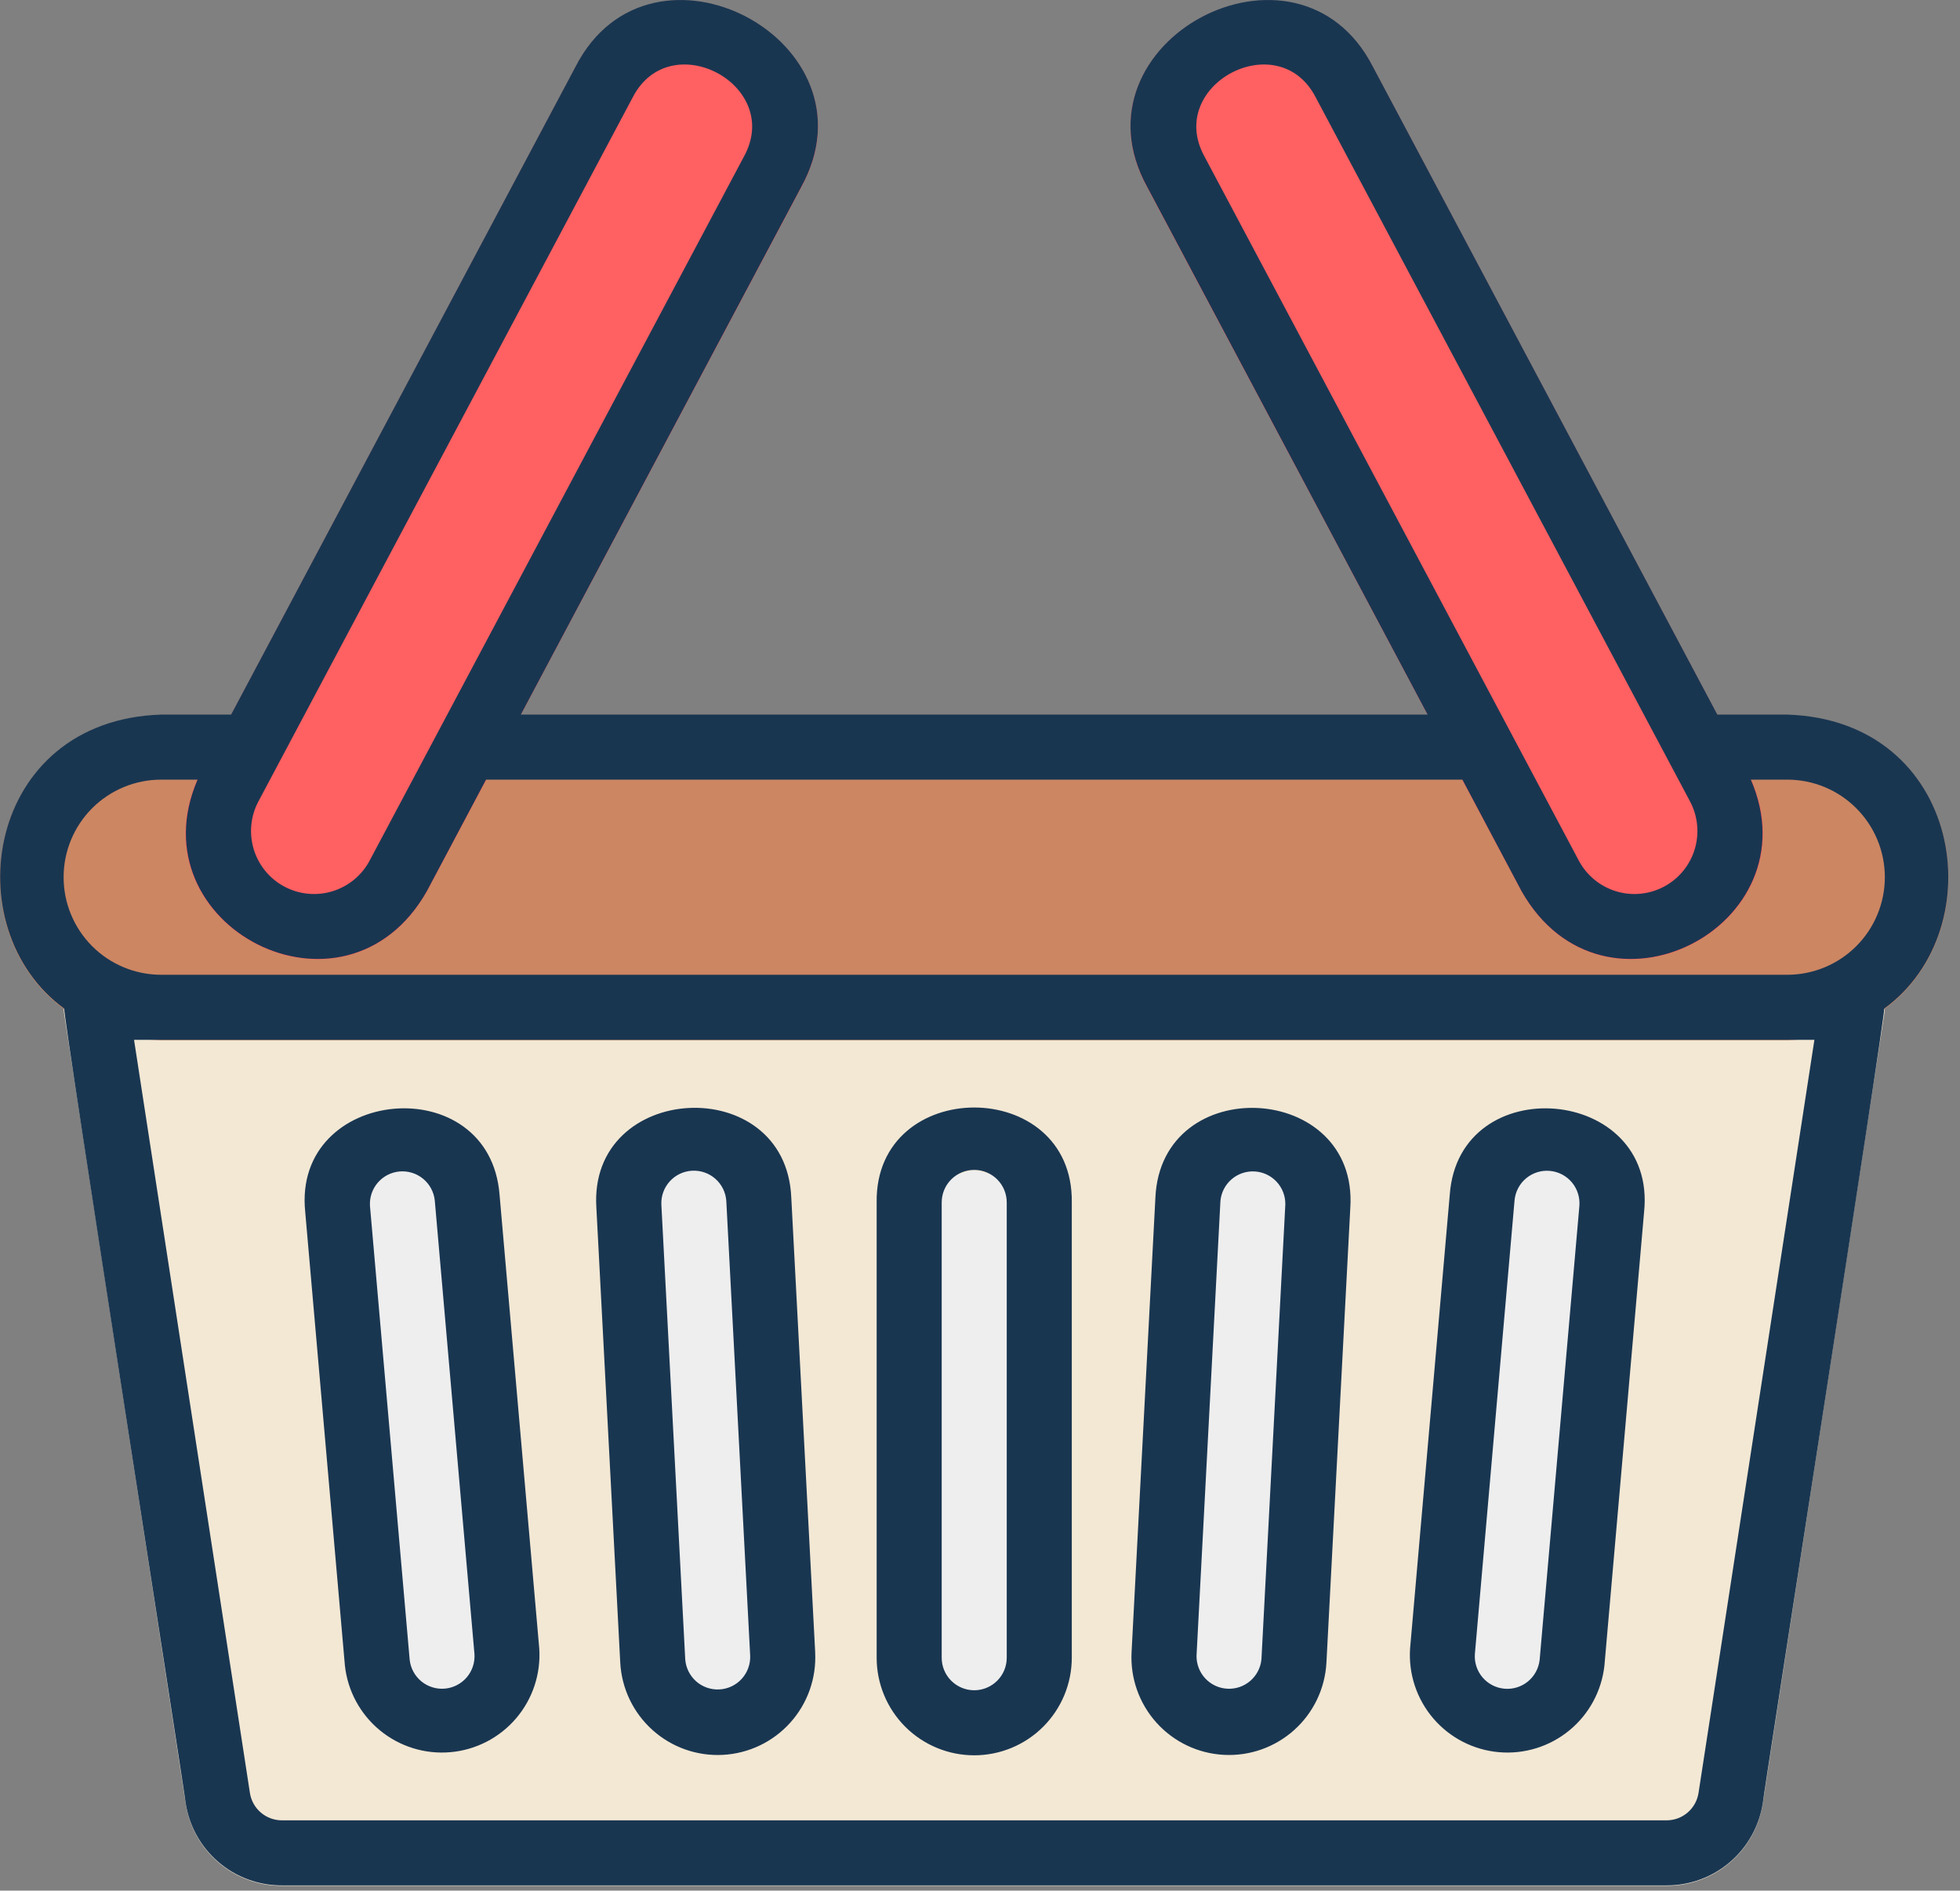 <svg width="113" height="109" viewBox="0 0 113 109" fill="none" xmlns="http://www.w3.org/2000/svg">
<rect x="0" y="0" width="113" height="109" fill="#808080" stroke="none"/>
<path d="M106.792 56.225H5.542C5.272 56.227 5.006 56.287 4.761 56.4C4.517 56.514 4.299 56.678 4.124 56.883C3.948 57.088 3.819 57.328 3.744 57.587C3.669 57.846 3.65 58.118 3.689 58.385L10.698 103.955C10.896 105.286 11.568 106.501 12.589 107.377C13.611 108.253 14.914 108.731 16.259 108.725H96.074C97.42 108.731 98.722 108.252 99.743 107.376C100.764 106.5 101.435 105.285 101.634 103.955L108.646 58.385C108.685 58.118 108.667 57.846 108.592 57.586C108.517 57.327 108.387 57.087 108.211 56.882C108.035 56.678 107.818 56.513 107.573 56.4C107.328 56.286 107.062 56.227 106.792 56.225Z" fill="#F3E8D4"/>
<path d="M56.167 67.475C55.042 67.63 54.022 68.216 53.322 69.11C52.622 70.004 52.298 71.135 52.417 72.264V94.614C52.548 100.932 59.787 100.927 59.917 94.614V72.264C60.036 71.135 59.711 70.004 59.011 69.11C58.312 68.216 57.291 67.63 56.167 67.475ZM72.361 66.909C71.125 66.854 69.918 67.288 68.998 68.115C68.079 68.943 67.522 70.099 67.447 71.334L66.303 93.115C66.265 94.338 66.707 95.527 67.534 96.427C68.362 97.328 69.51 97.868 70.731 97.932C71.953 97.996 73.151 97.58 74.068 96.771C74.986 95.963 75.55 94.826 75.641 93.607L76.784 71.821C76.847 70.584 76.417 69.372 75.588 68.451C74.759 67.53 73.598 66.975 72.361 66.909ZM40.031 65.606C37.955 65.752 36.356 68.142 36.462 70.93L37.385 94.544C37.784 101.215 45.046 100.681 44.915 94.012L43.992 70.4C43.882 67.61 42.089 65.471 40.031 65.606ZM89.399 66.95C88.166 66.848 86.943 67.237 85.995 68.032C85.047 68.828 84.451 69.965 84.337 71.197L82.436 92.928C82.354 94.148 82.755 95.352 83.55 96.28C84.346 97.209 85.474 97.788 86.693 97.895C87.911 98.001 89.123 97.626 90.067 96.85C91.012 96.073 91.615 94.958 91.747 93.742L93.648 72.01C93.754 70.776 93.366 69.551 92.569 68.602C91.773 67.654 90.633 67.059 89.399 66.95ZM22.992 65.619C21.714 65.81 20.56 66.49 19.773 67.516C18.987 68.542 18.63 69.834 18.777 71.118L20.664 94.711C21.367 101.38 30.294 100.486 29.904 93.826L28.019 70.233C27.994 69.6 27.844 68.977 27.578 68.402C27.311 67.827 26.933 67.31 26.466 66.881C26 66.453 25.452 66.12 24.856 65.904C24.26 65.688 23.628 65.591 22.994 65.621L22.992 65.619Z" fill="#EEEEEE"/>
<path d="M103.042 41.225H9.292C-3.102 41.62 -3.093 59.583 9.292 59.975H103.042C115.436 59.579 115.426 41.617 103.042 41.225Z" fill="#CC8662"/>
<path d="M33.176 3.88L11.591 44.476C7.241 53.142 19.788 59.891 24.612 51.401L46.197 10.805C50.823 2.409 37.524 -4.619 33.176 3.88ZM100.743 44.476L79.158 3.88C74.81 -4.619 61.509 2.409 66.136 10.805L87.723 51.401C92.547 59.891 105.095 53.144 100.745 44.476H100.743Z" fill="#FF6061"/>
<path d="M103.042 41.199H99.011L79.154 3.849C74.804 -4.645 61.511 2.386 66.142 10.786L82.304 41.199H30.029L46.192 10.786C50.823 2.386 37.529 -4.645 33.179 3.849L13.323 41.199H9.292C-0.811 41.519 -2.659 53.51 3.702 58.147C3.588 58.278 10.72 103.76 10.7 103.93C10.899 105.261 11.57 106.475 12.591 107.351C13.612 108.226 14.914 108.705 16.259 108.699H96.074C97.42 108.705 98.722 108.226 99.743 107.35C100.764 106.474 101.435 105.259 101.634 103.929C101.634 103.644 108.727 58.391 108.631 58.149C115.001 53.516 113.131 41.521 103.042 41.199ZM69.442 9.024C67.173 4.899 73.698 1.43 75.854 5.611L97.436 46.205C97.888 47.055 97.984 48.05 97.703 48.972C97.422 49.893 96.786 50.665 95.936 51.117C95.085 51.57 94.09 51.666 93.169 51.385C92.247 51.103 91.476 50.468 91.023 49.617L69.442 9.024ZM36.479 5.611C38.636 1.43 45.16 4.899 42.892 9.024L21.311 49.617C21.087 50.038 20.782 50.411 20.413 50.715C20.045 51.018 19.621 51.245 19.165 51.385C18.709 51.524 18.23 51.572 17.755 51.526C17.28 51.48 16.819 51.341 16.398 51.117C15.977 50.893 15.604 50.589 15.301 50.22C14.998 49.852 14.77 49.428 14.631 48.972C14.349 48.05 14.445 47.055 14.898 46.205L36.479 5.611ZM9.292 44.949H11.392C7.736 53.386 19.886 59.705 24.61 51.38L28.023 44.949H84.311L87.723 51.38C92.448 59.705 104.598 53.386 100.942 44.949H103.042C104.534 44.949 105.964 45.541 107.019 46.596C108.074 47.651 108.667 49.082 108.667 50.574C108.667 52.065 108.074 53.496 107.019 54.551C105.964 55.606 104.534 56.199 103.042 56.199H9.292C7.8 56.199 6.369 55.606 5.314 54.551C4.259 53.496 3.667 52.065 3.667 50.574C3.667 49.082 4.259 47.651 5.314 46.596C6.369 45.541 7.8 44.949 9.292 44.949ZM104.606 59.949L97.927 103.359C97.861 103.802 97.637 104.207 97.297 104.499C96.957 104.791 96.523 104.95 96.074 104.949H16.259C15.811 104.95 15.378 104.791 15.037 104.499C14.697 104.208 14.473 103.804 14.407 103.36L7.728 59.949H104.606ZM61.792 95.574V69.324C61.893 62.026 50.439 62.03 50.542 69.324V95.574C50.542 97.065 51.134 98.496 52.189 99.551C53.244 100.606 54.675 101.199 56.167 101.199C57.659 101.199 59.089 100.606 60.144 99.551C61.199 98.496 61.792 97.065 61.792 95.574ZM54.292 69.324C54.292 68.826 54.489 68.349 54.841 67.998C55.193 67.646 55.669 67.449 56.167 67.449C56.664 67.449 57.141 67.646 57.493 67.998C57.844 68.349 58.042 68.826 58.042 69.324V95.574C58.042 96.071 57.844 96.548 57.493 96.899C57.141 97.251 56.664 97.449 56.167 97.449C55.669 97.449 55.193 97.251 54.841 96.899C54.489 96.548 54.292 96.071 54.292 95.574V69.324ZM76.473 95.851L77.849 69.639C78.326 62.36 66.941 61.762 66.612 69.048L65.238 95.26C65.16 96.75 65.677 98.21 66.675 99.319C67.673 100.428 69.07 101.095 70.56 101.173C72.05 101.252 73.51 100.735 74.619 99.737C75.728 98.739 76.395 97.341 76.473 95.851ZM70.361 69.245C70.403 68.761 70.632 68.313 70.999 67.994C71.365 67.676 71.841 67.512 72.326 67.537C72.811 67.562 73.267 67.775 73.599 68.13C73.93 68.485 74.111 68.954 74.103 69.44L72.727 95.652C72.684 96.136 72.455 96.585 72.089 96.903C71.722 97.222 71.246 97.386 70.76 97.36C70.275 97.335 69.819 97.122 69.488 96.767C69.156 96.411 68.976 95.941 68.984 95.456L70.361 69.245ZM46.998 95.26L45.62 69.044C45.312 61.758 33.903 62.358 34.383 69.637L35.759 95.851C35.838 97.341 36.505 98.739 37.614 99.737C38.723 100.736 40.183 101.253 41.673 101.174C43.163 101.096 44.561 100.429 45.559 99.32C46.558 98.211 47.075 96.751 46.996 95.26H46.998ZM41.874 69.243L43.25 95.456C43.269 95.948 43.094 96.428 42.762 96.792C42.43 97.157 41.968 97.375 41.476 97.401C40.984 97.428 40.501 97.259 40.132 96.932C39.764 96.605 39.538 96.146 39.505 95.654L38.129 69.442C38.11 68.949 38.285 68.469 38.617 68.105C38.949 67.741 39.411 67.522 39.904 67.496C40.396 67.47 40.878 67.638 41.247 67.965C41.616 68.292 41.841 68.751 41.874 69.243ZM92.501 96.016L94.788 69.862C95.532 62.589 84.104 61.625 83.583 68.883L81.296 95.035C81.196 96.505 81.677 97.955 82.634 99.073C83.592 100.192 84.95 100.891 86.417 101.019C87.884 101.148 89.343 100.696 90.481 99.76C91.618 98.825 92.343 97.48 92.501 96.016ZM87.318 69.209C87.362 68.714 87.6 68.256 87.981 67.936C88.362 67.617 88.855 67.461 89.351 67.505C89.846 67.548 90.304 67.787 90.624 68.168C90.943 68.549 91.098 69.042 91.055 69.537L88.766 95.69C88.714 96.178 88.472 96.627 88.093 96.94C87.713 97.252 87.226 97.403 86.737 97.36C86.247 97.317 85.794 97.083 85.475 96.71C85.156 96.336 84.996 95.852 85.031 95.362L87.318 69.209ZM31.089 95.035L28.801 68.883C28.231 61.582 16.852 62.634 17.596 69.864L19.884 96.016C20.041 97.48 20.766 98.825 21.904 99.76C23.041 100.696 24.5 101.148 25.967 101.019C27.434 100.891 28.792 100.192 29.75 99.073C30.708 97.955 31.188 96.505 31.089 95.035ZM25.066 69.209L27.354 95.362C27.386 95.851 27.226 96.334 26.907 96.707C26.587 97.079 26.135 97.312 25.646 97.355C25.157 97.397 24.671 97.247 24.292 96.935C23.913 96.624 23.671 96.176 23.619 95.688L21.331 69.537C21.297 69.047 21.457 68.563 21.776 68.189C22.095 67.816 22.548 67.582 23.038 67.539C23.527 67.496 24.014 67.647 24.393 67.96C24.773 68.272 25.014 68.721 25.066 69.209Z" fill="#193651"/>
</svg>
